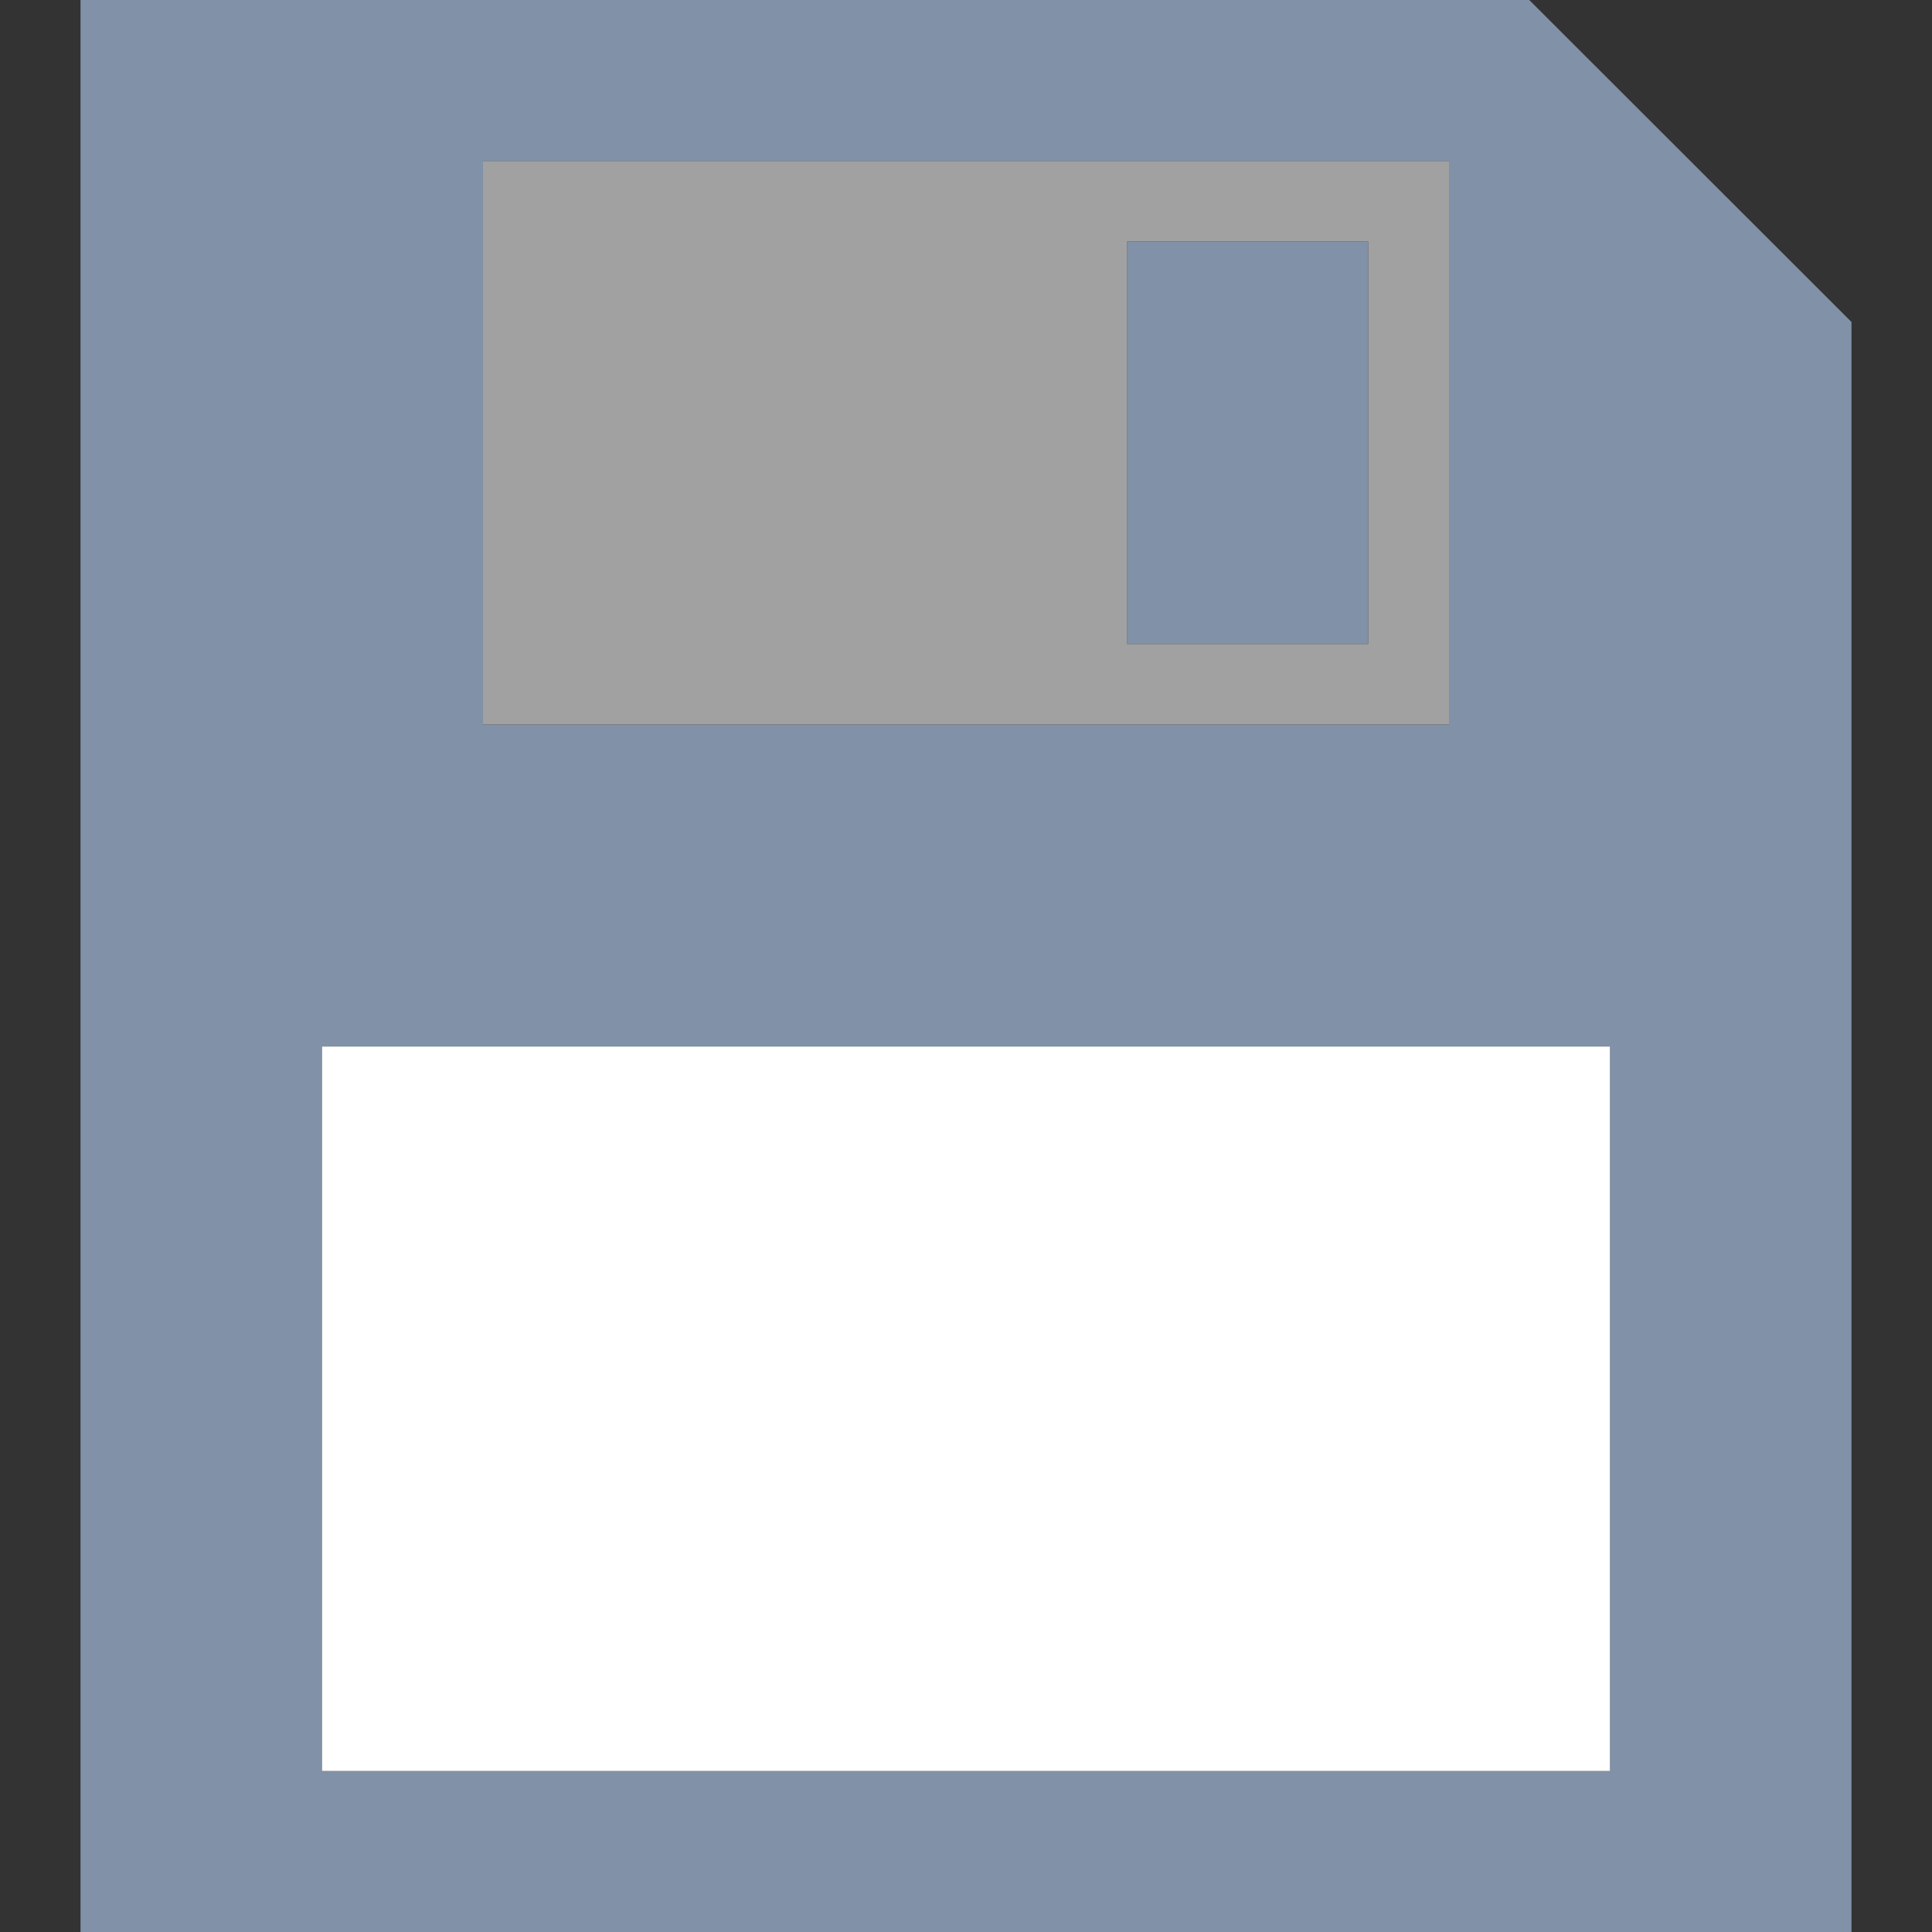 <?xml version="1.0" encoding="UTF-8" standalone="no"?>
<svg
   width="24"
   height="24"
   viewBox="0 0 24 24"
   version="1.1"
   id="svg1"
   sodipodi:docname="save_icon_disable.svg"
   inkscape:version="1.3.2 (091e20e, 2023-11-25, custom)"
   xmlns:inkscape="http://www.inkscape.org/namespaces/inkscape"
   xmlns:sodipodi="http://sodipodi.sourceforge.net/DTD/sodipodi-0.dtd"
   xmlns="http://www.w3.org/2000/svg"
   xmlns:svg="http://www.w3.org/2000/svg">
  <rect x="0" y="0" width="24" height="24" fill="#333333" stroke="none"/>
  <defs
     id="defs1" />
  <sodipodi:namedview
     id="namedview1"
     pagecolor="#505050"
     bordercolor="#eeeeee"
     borderopacity="1"
     inkscape:showpageshadow="0"
     inkscape:pageopacity="0"
     inkscape:pagecheckerboard="0"
     inkscape:deskcolor="#d1d1d1"
     inkscape:zoom="14.1875"
     inkscape:cx="-8.7400881"
     inkscape:cy="27.418502"
     inkscape:current-layer="svg1" />
  <path
     d="m 14,3 h 2.997 V 8 H 14 Z m 9,1 V 24 H 1 V 0 H 18.997 Z M 6,9 H 18 V 2 H 6 Z m 14,4 H 4 v 9 h 16 z"
     id="path1"
     style="fill:#8091a8;fill-opacity:1"
     sodipodi:nodetypes="ccccccccccccccccccccc" />
  <path
     d="M 20,13 H 4 v 9 h 16 z"
     style="fill:#ffffff;fill-opacity:1"
     id="path1-9" />
  <path
     d="m 14,3 h 2.997 V 8 H 14 Z M 6,9 H 18 V 2 H 6 Z"
     style="fill:#a1a1a1;fill-opacity:1"
     id="path1-4" />
</svg>
